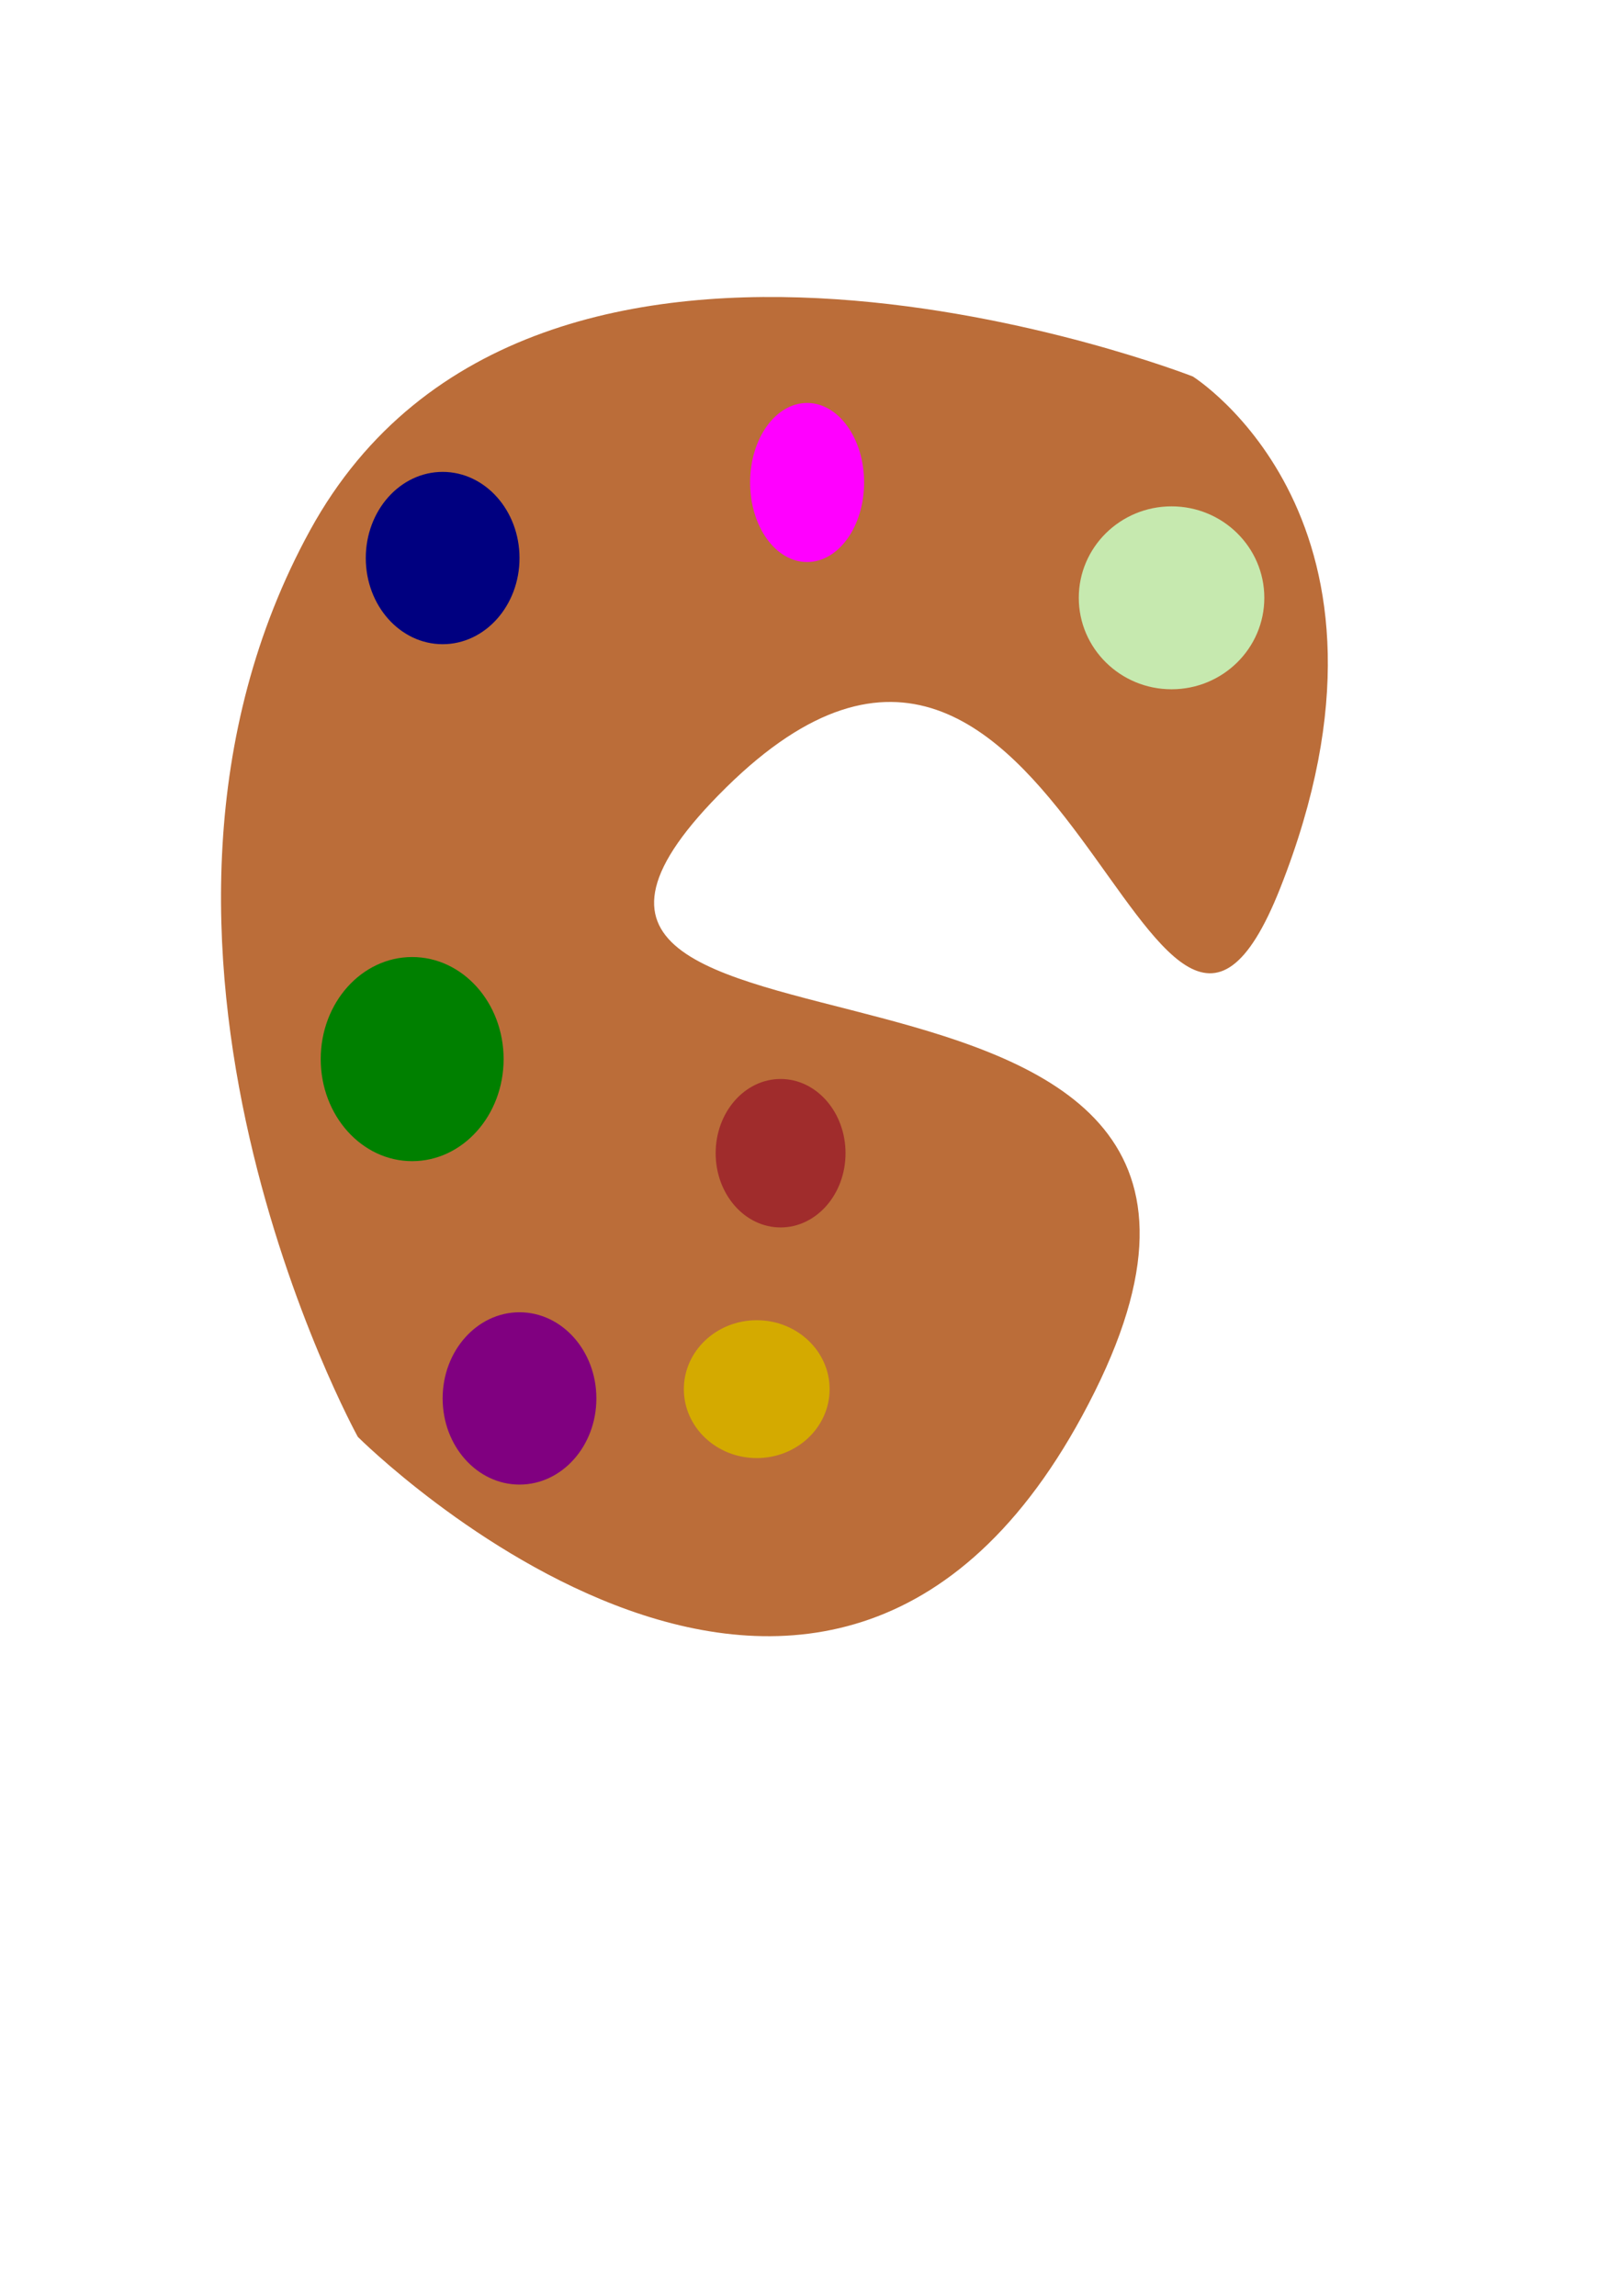 <?xml version="1.0" encoding="UTF-8" standalone="no"?>
<!-- Created with Inkscape (http://www.inkscape.org/) -->

<svg
   width="210mm"
   height="297mm"
   viewBox="0 0 210 297"
   version="1.1"
   id="svg1"
   inkscape:export-filename="pallette.png"
   inkscape:export-xdpi="68.419998"
   inkscape:export-ydpi="68.419998"
   inkscape:version="1.4.2 (ebf0e940d0, 2025-05-08)"
   sodipodi:docname="pallette.svg"
   xmlns:inkscape="http://www.inkscape.org/namespaces/inkscape"
   xmlns:sodipodi="http://sodipodi.sourceforge.net/DTD/sodipodi-0.dtd"
   xmlns="http://www.w3.org/2000/svg"
   xmlns:svg="http://www.w3.org/2000/svg">
  <sodipodi:namedview
     id="namedview1"
     pagecolor="#ffffff"
     bordercolor="#000000"
     borderopacity="0.25"
     inkscape:showpageshadow="2"
     inkscape:pageopacity="0.0"
     inkscape:pagecheckerboard="0"
     inkscape:deskcolor="#d1d1d1"
     inkscape:document-units="mm"
     inkscape:zoom="0.77147868"
     inkscape:cx="396.6409"
     inkscape:cy="561.25984"
     inkscape:window-width="1920"
     inkscape:window-height="1052"
     inkscape:window-x="0"
     inkscape:window-y="0"
     inkscape:window-maximized="1"
     inkscape:current-layer="layer1" />
  <defs
     id="defs1" />
  <g
     inkscape:label="Layer 1"
     inkscape:groupmode="layer"
     id="layer1">
    <path
       style="fill:#bb6d39;stroke-width:0.265;fill-opacity:1"
       d="m 154.33,48.7 c 0,0 -85.053,-33.267 -114.204,19.891 -29.151,53.158 6.173,117.291 6.173,117.291 0,0 61.732,61.732 95.342,-5.83 C 175.251,112.49 50.415,144.727 93.97,101.858 137.525,58.988 148.714,157.699 165.648,114.89 184.413,67.451 154.33,48.7 154.33,48.7 Z"
       id="path1"
       sodipodi:nodetypes="cscsssc" />
    <ellipse
       style="fill:#ff00ff;fill-opacity:1;stroke-width:0.265"
       id="path2"
       cx="104.43"
       cy="62.418"
       rx="7.374"
       ry="10.289" />
    <ellipse
       style="fill:#000080;fill-opacity:1;stroke-width:0.265"
       id="path3"
       cx="57.274"
       cy="72.192"
       rx="9.946"
       ry="11.146" />
    <ellipse
       style="fill:#008000;fill-opacity:1;stroke-width:0.265"
       id="path4"
       cx="53.33"
       cy="137.011"
       rx="11.832"
       ry="13.204" />
    <ellipse
       style="fill:#800080;fill-opacity:1;stroke-width:0.265"
       id="path5"
       cx="67.219"
       cy="180.909"
       rx="9.946"
       ry="11.146" />
    <ellipse
       style="fill:#d4aa00;fill-opacity:1;stroke-width:0.265"
       id="path6"
       cx="97.914"
       cy="179.709"
       rx="9.431"
       ry="8.917" />
    <ellipse
       style="fill:#a02c2c;fill-opacity:1;stroke-width:0.265"
       id="path7"
       cx="101.001"
       cy="149.186"
       rx="8.402"
       ry="9.603" />
    <ellipse
       style="fill:#c6e9af;fill-opacity:1;stroke-width:0.265"
       id="path8"
       cx="151.587"
       cy="77.337"
       rx="12.003"
       ry="11.832" />
  </g>
</svg>

